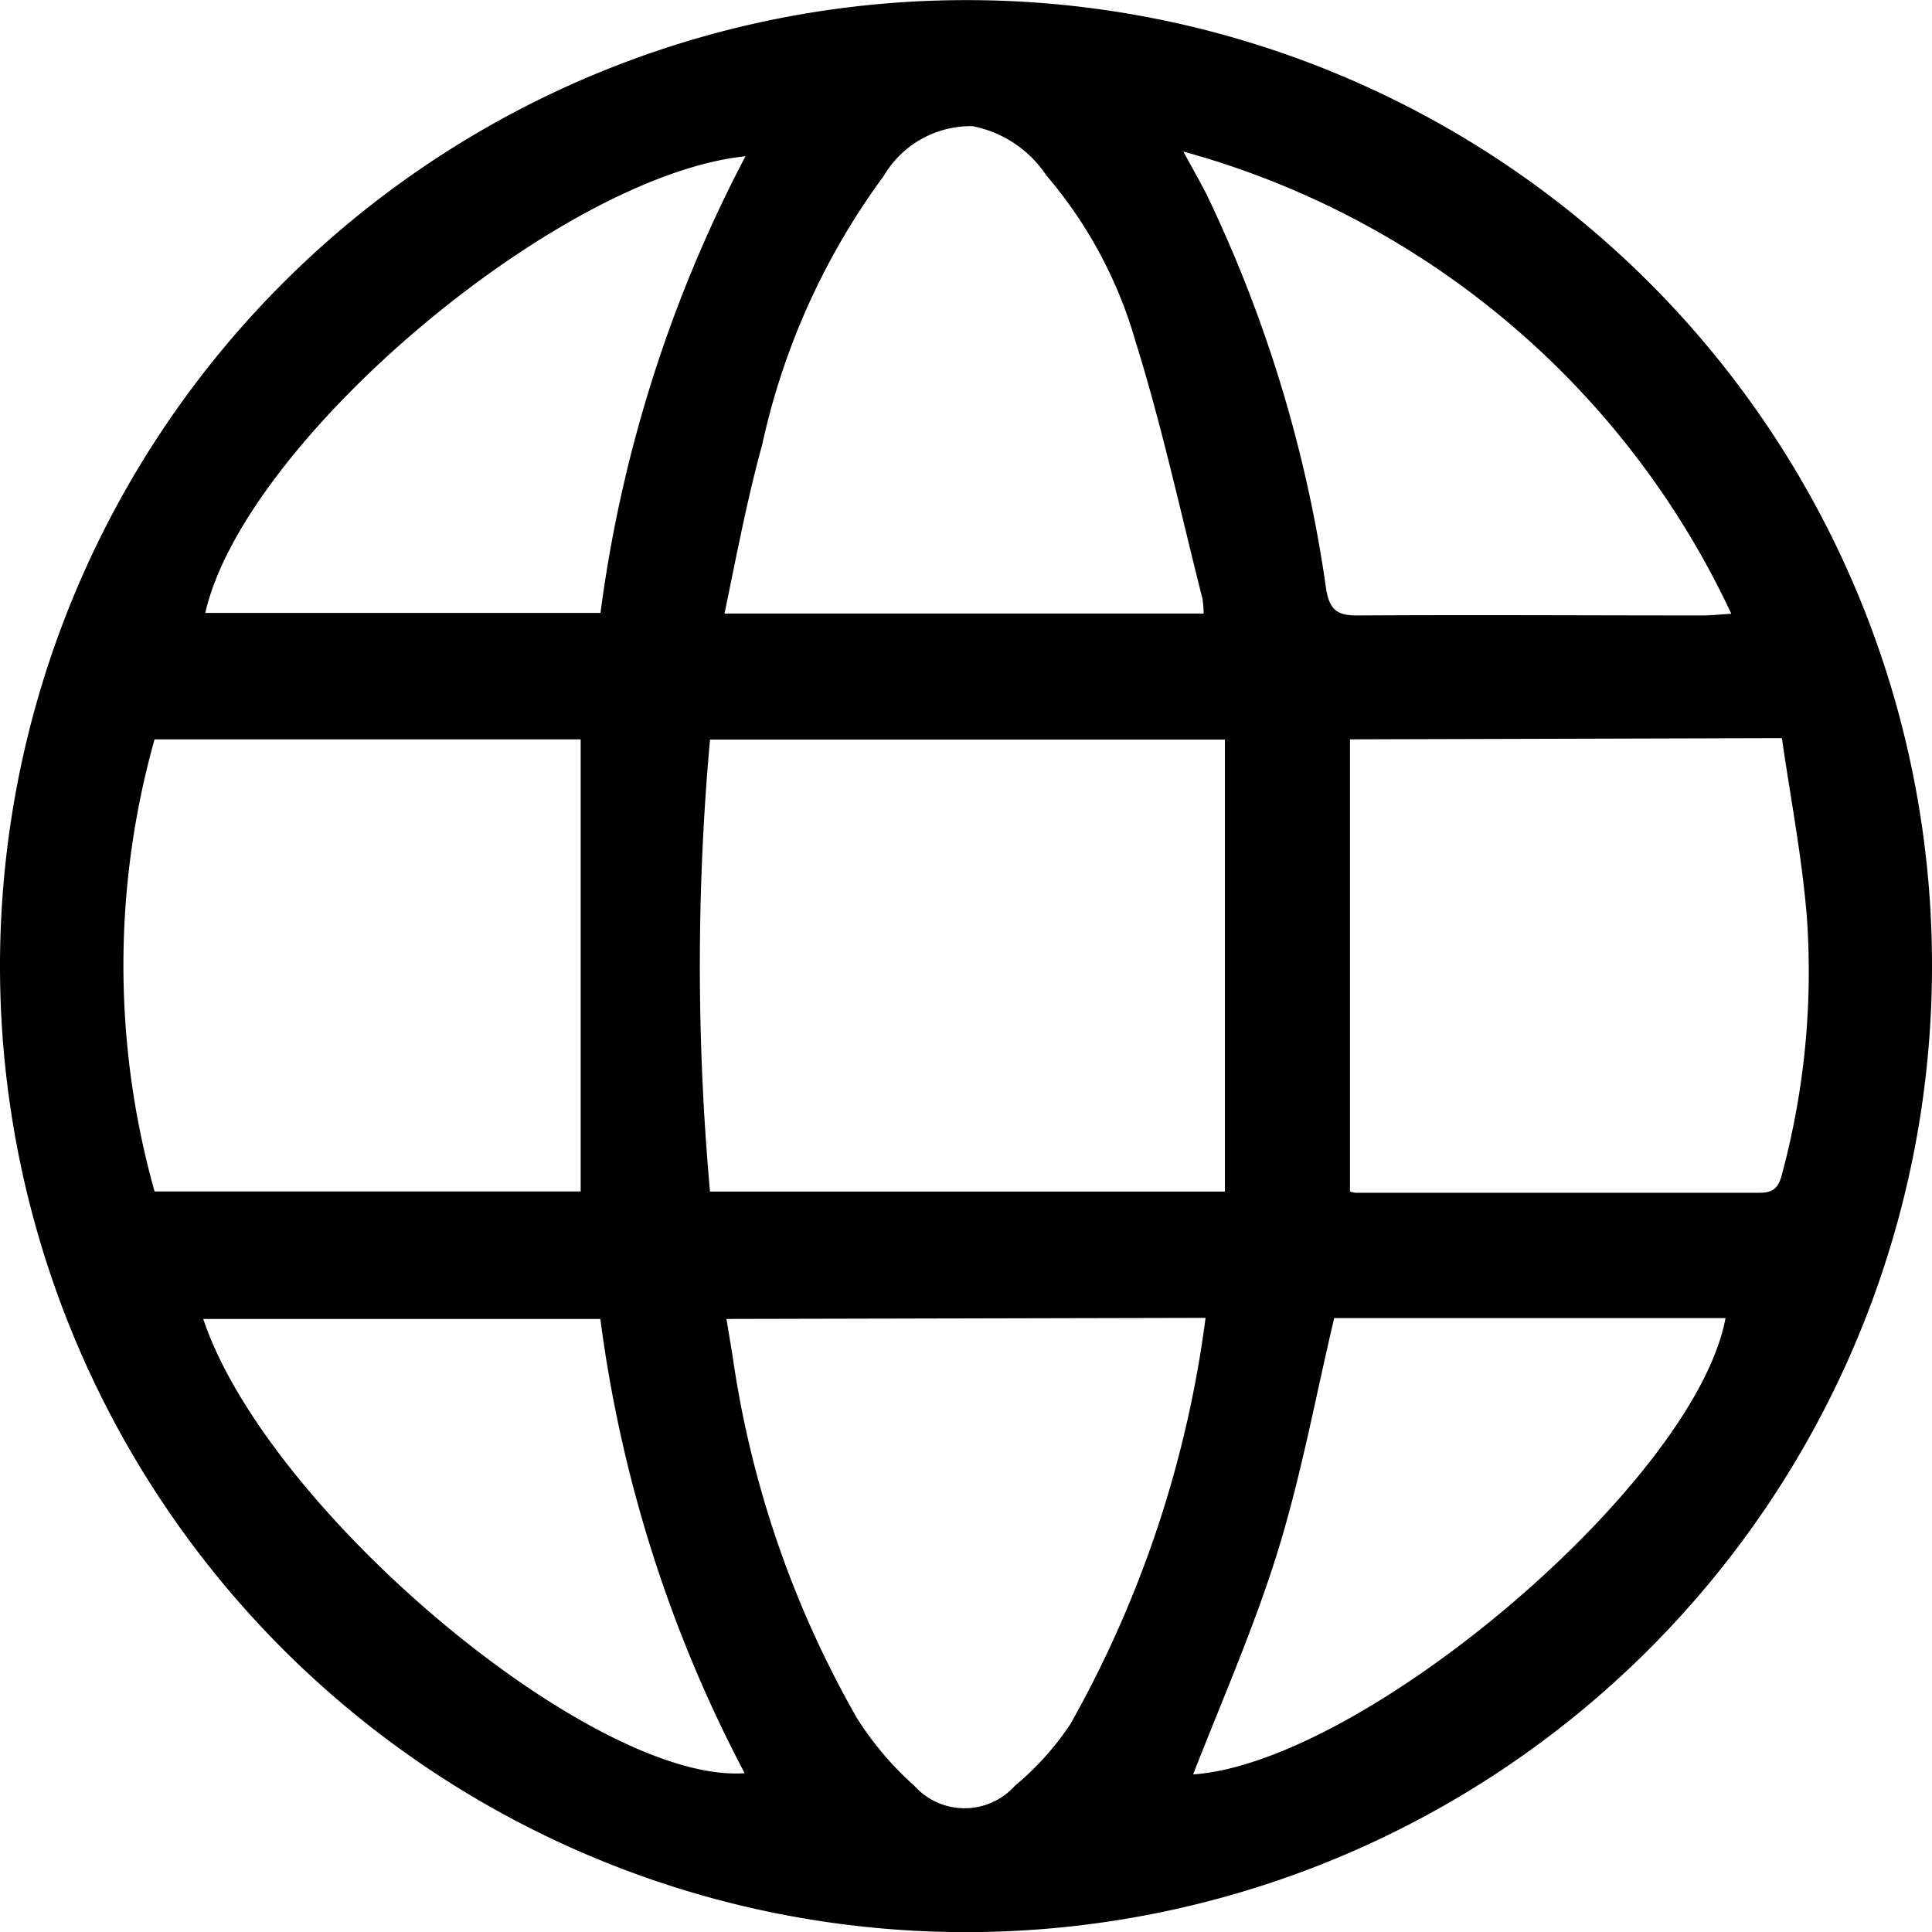 <svg xmlns="http://www.w3.org/2000/svg" viewBox="0 0 16 16">
  <g id="Group_2" data-name="Group 2" transform="translate(0 0.001)">
    <path id="Path_40" data-name="Path 40" d="M16,8A8,8,0,1,1,7.994,0,7.991,7.991,0,0,1,16,8ZM5.88,9.867h4.264V6.124H5.88A20.849,20.849,0,0,0,5.88,9.867Zm-4.6-3.745a6.924,6.924,0,0,0,0,3.744H4.809V6.122Zm9.9,0V9.867a.172.172,0,0,0,.047.01c1.116,0,2.231,0,3.347,0,.138,0,.163-.07.19-.178a6.449,6.449,0,0,0,.2-2.1c-.04-.5-.136-.992-.207-1.487Zm-5.164,4.8c.019.112.033.2.05.3A8.444,8.444,0,0,0,7.1,14.233a2.656,2.656,0,0,0,.472.555.559.559,0,0,0,.833,0,2.371,2.371,0,0,0,.459-.51,9.286,9.286,0,0,0,1.12-3.365ZM9.968,5.08a.851.851,0,0,0-.01-.124c-.18-.71-.335-1.428-.553-2.126a3.669,3.669,0,0,0-.74-1.379.951.951,0,0,0-.611-.407.836.836,0,0,0-.736.413A5.849,5.849,0,0,0,6.312,3.682C6.187,4.136,6.1,4.6,6,5.08Zm-5,5.842H1.683c.532,1.588,3.23,3.849,4.484,3.762A11.138,11.138,0,0,1,4.972,10.923Zm6.081-.007c-.154.653-.273,1.305-.468,1.934s-.466,1.244-.7,1.845c1.421-.1,4.158-2.425,4.409-3.779ZM6.174,1.293C4.63,1.452,2.023,3.652,1.7,5.075H4.973A11.252,11.252,0,0,1,6.174,1.293ZM9.8,1.254c.084.155.141.254.193.356a11.142,11.142,0,0,1,.99,3.27c.03.179.1.217.265.216.951-.006,1.9,0,2.852,0,.068,0,.136-.008.238-.014A7.076,7.076,0,0,0,9.8,1.254Z" transform="translate(0)"/>
  </g>
</svg>
